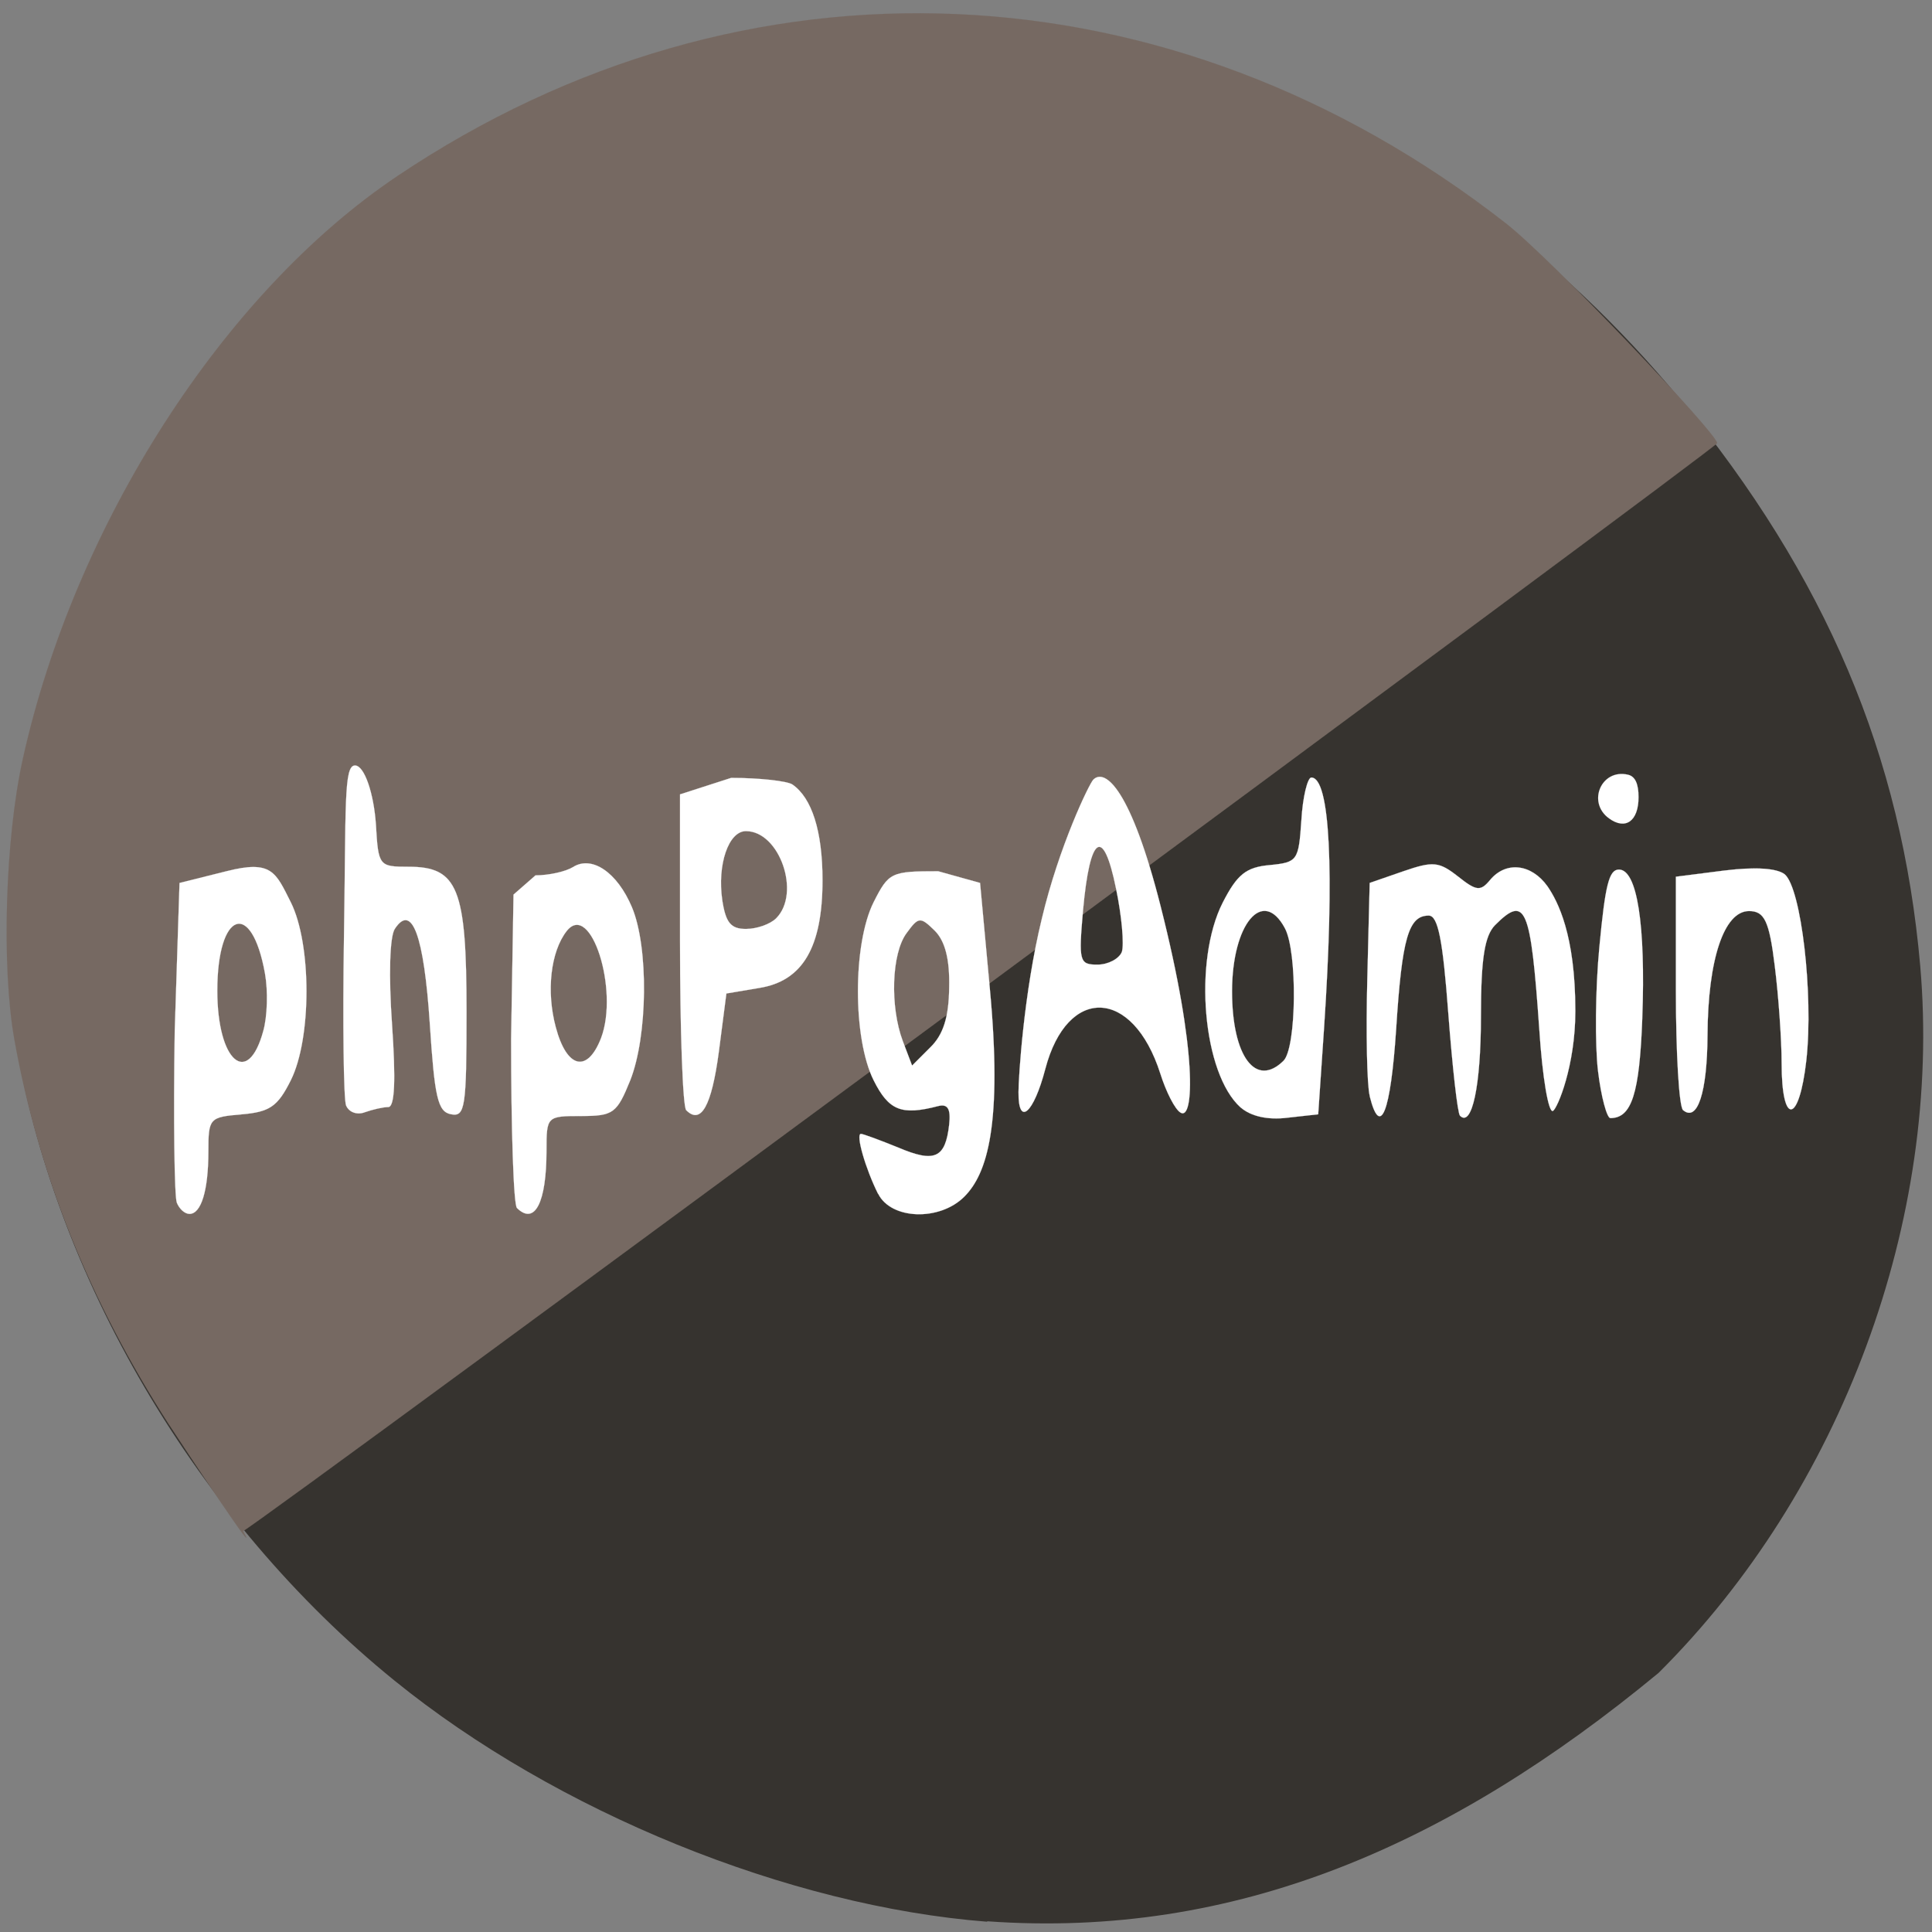 <svg xmlns="http://www.w3.org/2000/svg" viewBox="0 0 22 22"><rect x="0" y="0" width="22" height="22" fill="#808080" stroke="none"/><path d="m 11.242 21.883 c -2.262 -0.176 -4.906 -1.25 -6.75 -2.746 c -2.246 -1.82 -3.887 -4.609 -4.328 -7.359 c -0.523 -3.633 1.594 -7.539 3.98 -9.391 c 1.203 -0.902 2.793 -1.621 4.281 -1.934 c 3.883 -0.82 7.93 0.73 10.707 4.094 c 1.66 2.02 2.523 4.051 2.734 6.453 c 0.25 2.883 -0.895 5.977 -2.98 8.05 c -2.379 1.965 -4.82 3.03 -7.645 2.828" fill="#36332f"/><g transform="scale(0.086)"><path d="m 22.409 188.68 c -10.545 -16.364 -17.318 -33.23 -20.5 -51 c -1.727 -9.636 -1.227 -26.545 1.091 -37.09 c 6.864 -31.09 26.591 -61.864 49.682 -77.32 c 45.955 -30.818 102.36 -28.364 146.73 6.318 c 6.05 4.727 27.955 27.818 27.955 29.09 c 0 0.545 -193.36 143.32 -195.18 144.05 c 2.636 4.727 -7.636 -10.773 -9.773 -14.05" fill="#766962" stroke="#766962" stroke-width="0.013"/><g fill="#fff" stroke="#fff"><g stroke-width="0.02"><path d="m 23.409 159.23 c -0.318 -0.864 -0.455 -11.05 -0.273 -22.682 l 0.636 -19.636 l 6.182 -1.545 c 6.05 -1.545 6.545 0.136 8.545 4.091 c 2.773 5.545 2.773 18.05 0 23.591 c -1.727 3.455 -2.773 4.182 -6.5 4.5 c -4.273 0.364 -4.409 0.5 -4.409 4.909 c 0 5.182 -0.955 8.273 -2.5 8.273 c -0.636 0 -1.364 -0.682 -1.682 -1.5 m 11.455 -22.727 c 0.545 -1.909 0.636 -5.318 0.227 -7.591 c -1.773 -9.909 -6.318 -8.273 -6.318 2.273 c 0 9.364 4.045 12.864 6.091 5.318"/><path d="m 68.45 159.95 c -0.455 -0.455 -0.773 -10.5 -0.773 -22.409 l 0.318 -19.09 l 2.909 -2.545 c 1.773 0 4 -0.5 4.955 -1.091 c 2.5 -1.591 5.864 0.682 7.818 5.318 c 2.227 5.318 2.091 17.05 -0.227 22.909 c -1.773 4.364 -2.227 4.727 -6.5 4.727 c -4.545 0 -4.591 0.045 -4.591 4.591 c 0 6.864 -1.545 9.909 -3.909 7.591 m 11.136 -22.5 c 2.409 -6.364 -1.364 -18.18 -4.545 -14.182 c -2.136 2.727 -2.727 8 -1.455 12.727 c 1.455 5.5 4.182 6.136 6 1.455"/><path d="m 45.818 146.36 c -0.318 -0.909 -0.455 -10.909 -0.273 -22.23 c 0.273 -17.364 -0.045 -22.773 1.455 -22.773 c 1.273 0 2.5 3.773 2.773 7.818 c 0.318 5.5 0.409 5.591 4.318 5.591 c 6.545 0 7.682 2.864 7.682 19.18 c 0 12.682 -0.182 13.955 -2.045 13.591 c -1.773 -0.318 -2.182 -2.273 -2.818 -12 c -0.773 -11.682 -2.364 -16 -4.636 -12.545 c -0.682 1.045 -0.818 6.273 -0.364 12.682 c 0.5 7.318 0.364 10.909 -0.5 10.909 c -0.682 0 -2.045 0.318 -3.091 0.682 c -1.045 0.409 -2.136 0 -2.5 -0.909"/><path d="m 90.86 147 c -0.455 -0.455 -0.818 -10.545 -0.818 -22.409 v -19.409 l 6.773 -2.182 c 3.727 0 7.364 0.409 8.091 0.864 c 2.591 1.773 4 6.182 4 12.682 c 0 8.909 -2.636 13.364 -8.409 14.273 l -4.318 0.727 l -1 7.727 c -0.955 7.182 -2.364 9.682 -4.318 7.727 m 11.909 -25.409 c 3.318 -3.318 0.455 -11.545 -4 -11.545 c -2.318 0 -3.818 4.455 -3.136 9.136 c 0.455 3 1.136 3.818 3.136 3.818 c 1.455 0 3.227 -0.636 4 -1.409"/><path d="m 116.27 158.09 c -1.682 -3.364 -3 -7.955 -2.273 -7.955 c 0.273 0 2.5 0.818 4.955 1.818 c 4.818 2.045 6.227 1.409 6.727 -3.045 c 0.227 -2.091 -0.182 -2.773 -1.455 -2.455 c -4.864 1.273 -6.545 0.591 -8.545 -3.409 c -2.773 -5.545 -2.773 -18.05 0 -23.591 c 2 -3.955 2.318 -4.091 8.545 -4.091 l 5.545 1.545 l 1.273 13.773 c 1.727 18.227 -0.318 24.727 -3.364 27.773 c -3.273 3.273 -9.727 3.045 -11.409 -0.409 m 9.409 -27.27 c 0.091 -3.773 -0.545 -6.182 -1.909 -7.545 c -1.909 -1.864 -2.136 -1.864 -3.727 0.318 c -2 2.682 -2.227 9.727 -0.5 14.318 l 1.227 3.227 l 2.409 -2.409 c 1.727 -1.682 2.455 -4 2.5 -7.909"/><path d="m 134.86 144.59 c 0 -1.864 0.682 -13.09 3.091 -22.955 c 2.273 -9.591 6.273 -17.864 6.818 -18.409 c 1.591 -1.545 5 1.364 8.909 16.773 c 4.909 19.318 4.409 28.455 2.636 27.318 c -0.727 -0.409 -1.909 -2.727 -2.682 -5.182 c -3.636 -11.364 -12.318 -11.682 -15.227 -0.591 c -1.545 5.909 -3.591 7.682 -3.545 3.045 m 13.682 -18.545 c 0.318 -0.955 0 -4.727 -0.773 -8.409 c -1.682 -8.273 -3.455 -7.136 -4.364 2.864 c -0.591 6.818 -0.5 7.227 1.909 7.227 c 1.409 0 2.864 -0.773 3.227 -1.682"/><path d="m 164.27 146.64 c -5 -4.455 -6.318 -19.364 -2.364 -27.14 c 1.909 -3.727 3.091 -4.682 6.227 -4.955 c 3.682 -0.364 3.818 -0.591 4.182 -5.955 c 0.182 -3.091 0.818 -5.636 1.318 -5.636 c 2.455 0 3.091 12.09 1.682 33.18 l -0.773 11.409 l -4.091 0.455 c -2.591 0.318 -4.818 -0.182 -6.182 -1.364 m 5.682 -6.182 c 1.727 -1.727 1.864 -14.409 0.182 -17.545 c -2.909 -5.455 -7 -0.591 -7 8.364 c 0 8.591 3.136 12.818 6.818 9.182"/><path d="m 181.36 145.09 c -0.364 -1.455 -0.5 -8.364 -0.318 -15.409 l 0.318 -12.773 l 4.455 -1.545 c 3.955 -1.364 4.727 -1.273 7.227 0.682 c 2.455 1.955 3 2 4.273 0.455 c 2.091 -2.5 5.455 -2.136 7.591 0.864 c 1.364 2 3.682 6.409 3.682 16.5 c 0 7.273 -2.364 12.864 -2.955 13.227 c -0.591 0.364 -1.409 -4.455 -1.818 -10.818 c -1.136 -16.273 -1.818 -17.818 -5.864 -13.773 c -1.364 1.409 -1.864 4.364 -1.864 12.09 c 0 9.136 -1.182 14.727 -2.773 13.14 c -0.318 -0.318 -1 -6.409 -1.545 -13.545 c -0.727 -9.773 -1.364 -12.955 -2.591 -12.955 c -2.682 0 -3.545 2.955 -4.318 15.05 c -0.727 11 -2.091 14.5 -3.5 8.864"/></g><path d="m 222.86 147 c -0.545 -0.455 -0.955 -7.591 -0.955 -15.864 v -15.05 l 6.409 -0.818 c 4.091 -0.5 6.955 -0.318 8 0.5 c 2.182 1.864 3.818 15.864 2.864 24.591 c -0.955 8.5 -3.273 8.773 -3.273 0.409 c 0 -3.091 -0.409 -8.909 -0.909 -12.864 c -0.727 -5.955 -1.364 -7.273 -3.409 -7.273 c -3.318 0 -5.455 6.409 -5.5 16.5 c -0.045 7.5 -1.318 11.455 -3.227 9.864" stroke-width="0.022"/><path d="m 211.59 141.82 c -0.409 -3.409 -0.364 -10.818 0.182 -16.455 c 0.773 -8.182 1.273 -10.227 2.591 -10.227 c 2.409 0 3.545 7.273 3.091 19.682 c -0.364 10 -1.409 13.227 -4.227 13.227 c -0.455 0 -1.227 -2.818 -1.636 -6.227" stroke-width="0.016"/><path d="m 213.05 108.36 c -2.955 -2.136 -1 -6.636 2.545 -5.773 c 0.909 0.227 1.364 1.182 1.364 2.955 c 0 3.182 -1.727 4.409 -3.909 2.818" stroke-width="0.012"/></g></g></svg>